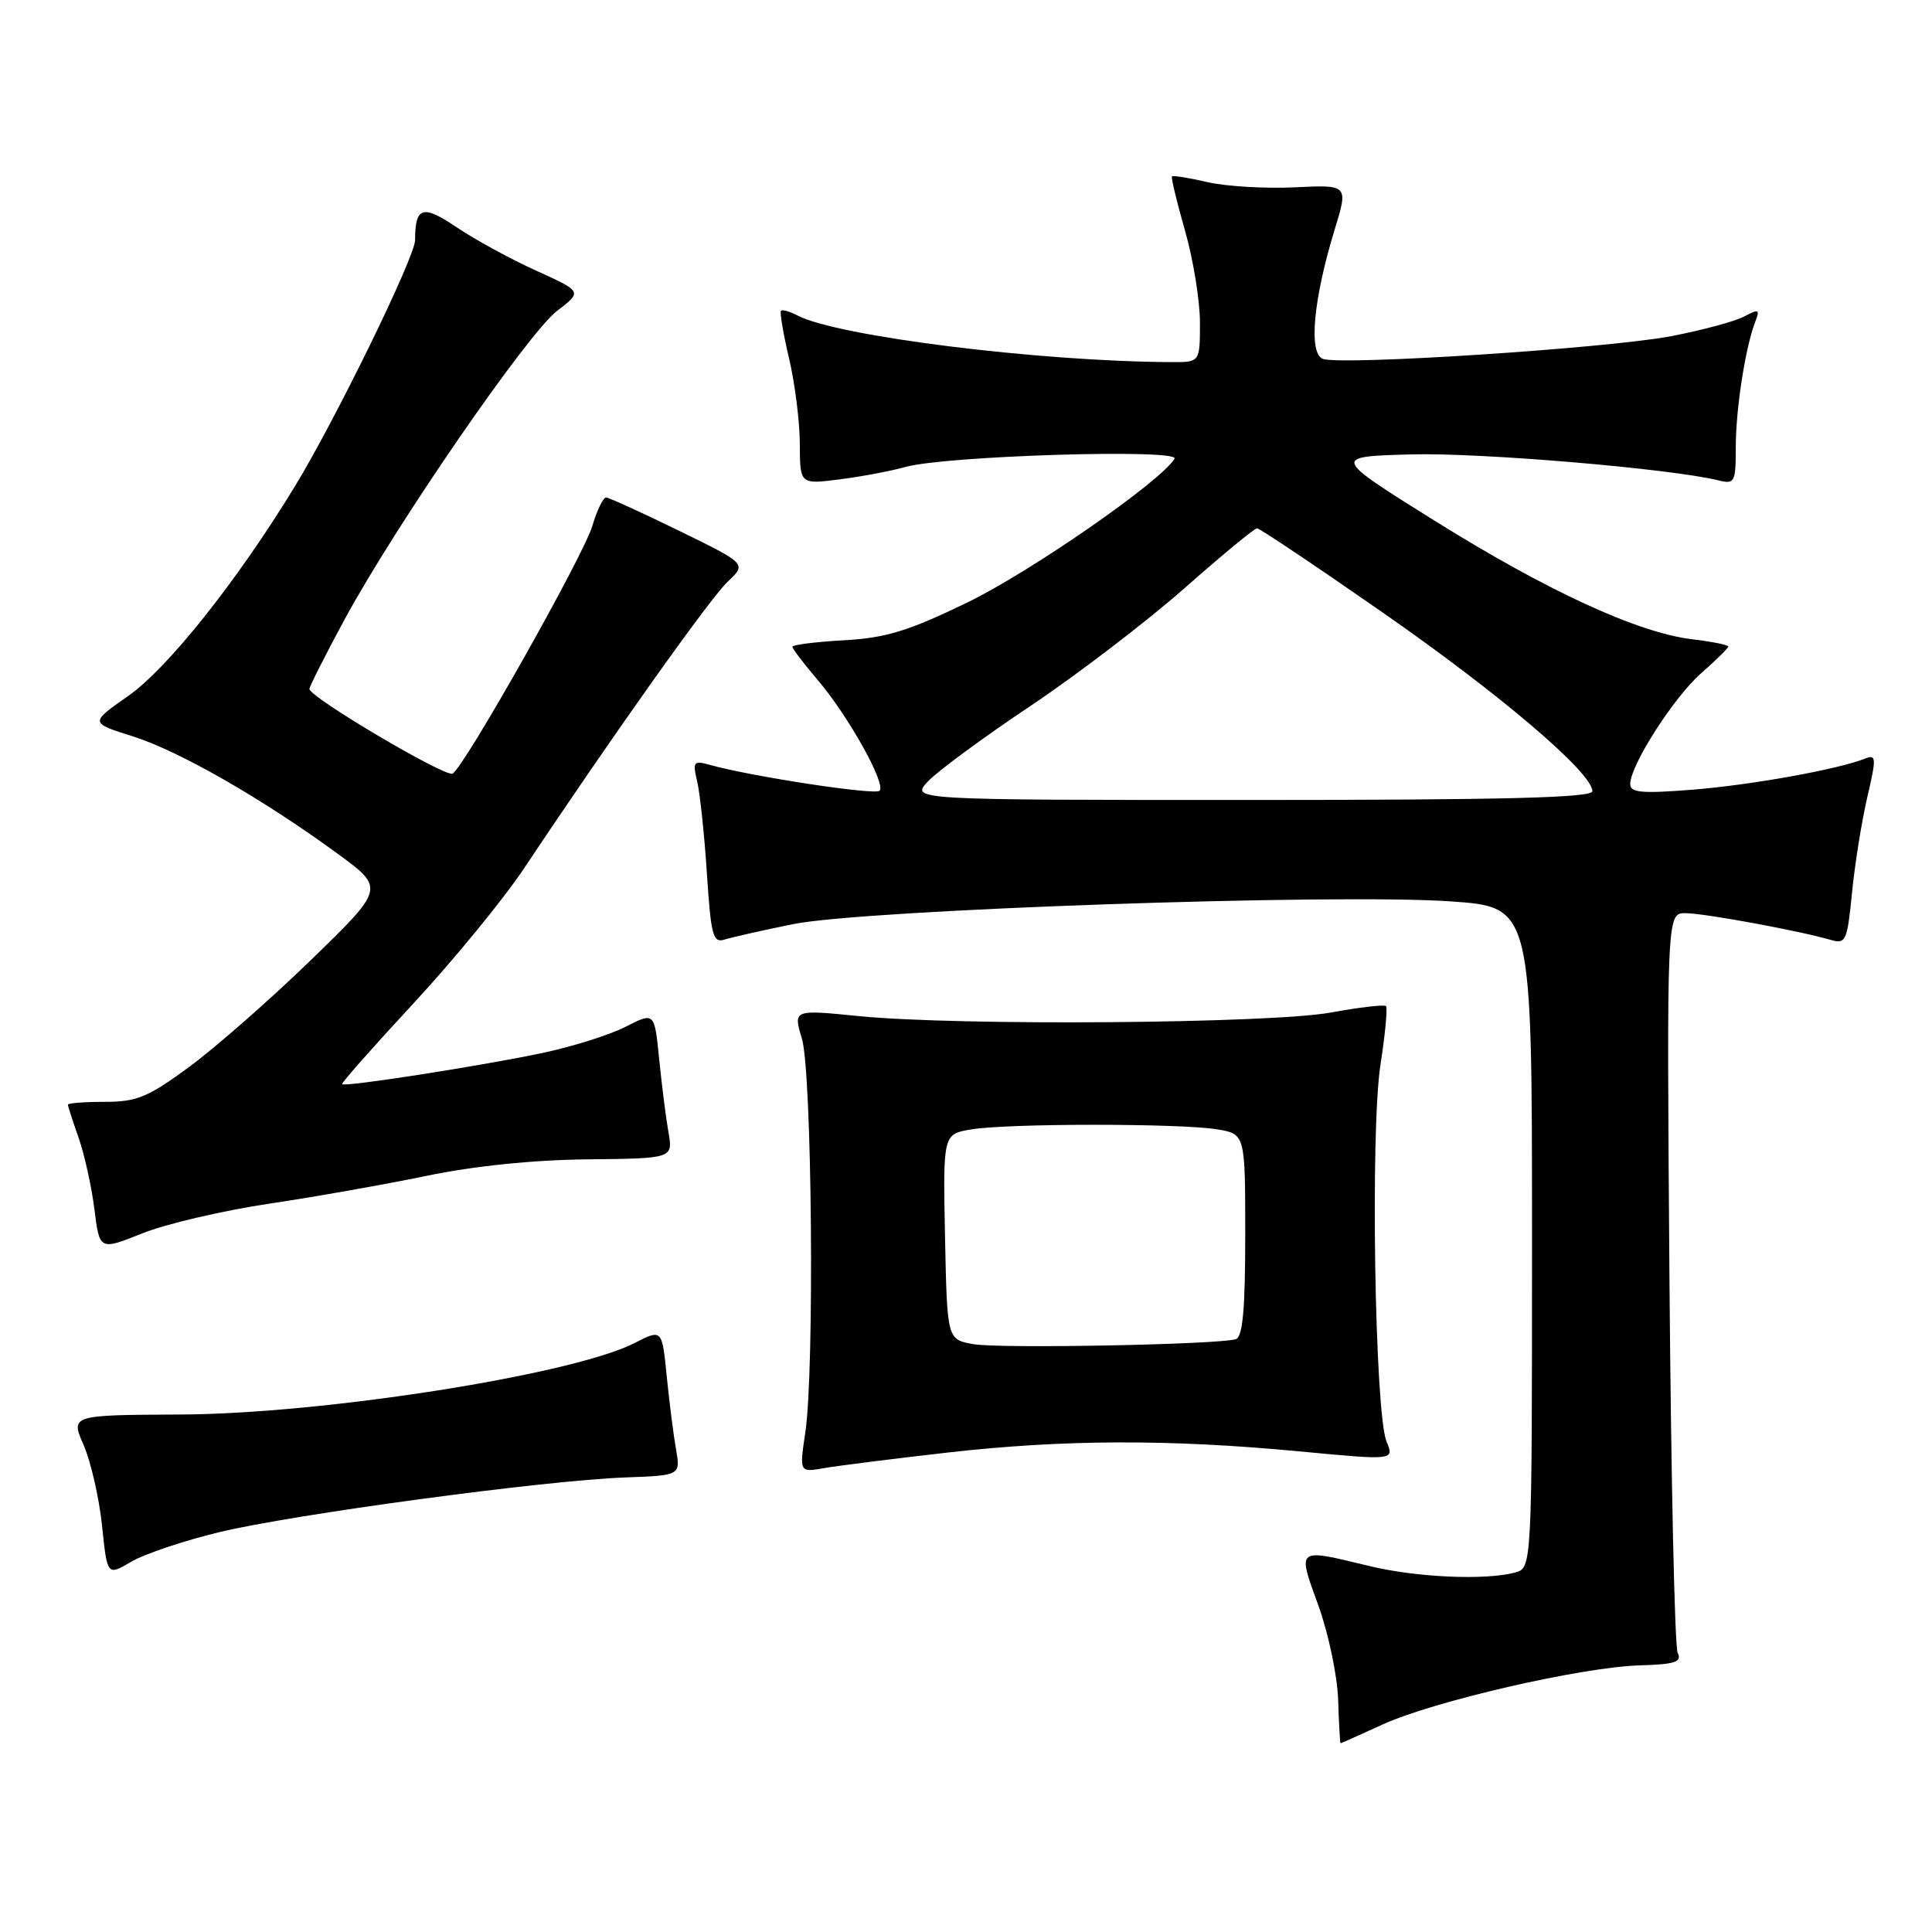 <?xml version="1.0" encoding="UTF-8" standalone="no"?>
<!DOCTYPE svg PUBLIC "-//W3C//DTD SVG 1.1//EN" "http://www.w3.org/Graphics/SVG/1.1/DTD/svg11.dtd" >
<svg xmlns="http://www.w3.org/2000/svg" xmlns:xlink="http://www.w3.org/1999/xlink" version="1.1" viewBox="0 0 256 256">
 <g >
 <path fill="currentColor"
d=" M 183.19 228.51 C 189.96 225.41 209.57 220.90 217.26 220.67 C 221.99 220.53 222.89 220.23 222.30 219.00 C 221.90 218.18 221.42 195.79 221.21 169.25 C 220.85 121.00 220.85 121.00 223.34 121.00 C 225.77 121.00 238.44 123.33 242.61 124.55 C 244.58 125.12 244.77 124.68 245.40 118.30 C 245.77 114.53 246.68 108.84 247.42 105.66 C 248.65 100.39 248.62 99.93 247.13 100.52 C 243.54 101.95 232.04 104.02 224.25 104.64 C 217.54 105.17 216.00 105.03 216.01 103.90 C 216.03 101.38 221.77 92.41 225.42 89.20 C 227.39 87.47 229.00 85.89 229.00 85.67 C 229.00 85.45 226.86 85.02 224.25 84.71 C 217.04 83.86 204.96 78.29 190.00 68.94 C 176.50 60.50 176.50 60.50 187.00 60.21 C 196.19 59.96 221.35 62.09 227.75 63.66 C 229.86 64.18 230.00 63.90 230.00 59.24 C 230.00 54.20 231.27 46.03 232.58 42.63 C 233.22 40.98 233.06 40.90 231.11 41.94 C 229.91 42.58 225.57 43.75 221.47 44.54 C 213.02 46.15 177.65 48.46 175.28 47.55 C 173.37 46.82 174.02 39.68 176.83 30.49 C 178.67 24.48 178.67 24.48 171.59 24.82 C 167.69 25.01 162.49 24.70 160.03 24.14 C 157.57 23.57 155.44 23.23 155.29 23.37 C 155.15 23.51 155.93 26.75 157.02 30.56 C 158.11 34.37 159.00 39.86 159.00 42.75 C 159.00 48.00 159.00 48.00 155.25 47.98 C 137.77 47.91 110.95 44.57 105.66 41.80 C 104.65 41.27 103.68 40.99 103.49 41.18 C 103.30 41.36 103.78 44.21 104.56 47.51 C 105.33 50.80 105.98 55.90 105.98 58.84 C 106.00 64.19 106.00 64.19 111.25 63.52 C 114.14 63.15 118.08 62.41 120.00 61.87 C 125.36 60.38 156.47 59.44 155.63 60.79 C 153.74 63.86 136.46 75.83 128.12 79.86 C 120.33 83.63 117.39 84.53 111.81 84.84 C 108.06 85.05 105.00 85.44 105.00 85.70 C 105.00 85.97 106.50 87.93 108.33 90.08 C 112.36 94.79 117.45 103.89 116.55 104.78 C 115.95 105.39 99.52 102.88 94.10 101.36 C 91.88 100.74 91.76 100.90 92.39 103.60 C 92.76 105.19 93.34 110.67 93.67 115.77 C 94.20 123.95 94.48 124.98 96.00 124.50 C 96.95 124.20 101.05 123.27 105.11 122.45 C 114.47 120.54 177.15 118.37 192.25 119.44 C 203.00 120.19 203.00 120.19 203.00 163.98 C 203.00 207.77 203.00 207.77 200.75 208.37 C 196.83 209.42 187.71 209.02 181.50 207.52 C 171.69 205.15 171.89 205.00 174.68 212.71 C 176.02 216.40 177.20 222.02 177.31 225.20 C 177.41 228.38 177.56 230.99 177.63 230.99 C 177.70 231.00 180.20 229.88 183.19 228.51 Z  M 29.01 203.03 C 38.87 200.65 72.14 196.16 82.84 195.77 C 90.18 195.50 90.18 195.50 89.57 192.00 C 89.23 190.07 88.68 185.71 88.34 182.30 C 87.72 176.10 87.72 176.10 84.06 177.97 C 75.87 182.15 42.84 187.35 23.92 187.43 C 9.34 187.50 9.34 187.50 11.09 191.50 C 12.04 193.70 13.14 198.49 13.52 202.15 C 14.21 208.81 14.21 208.81 17.37 206.95 C 19.10 205.92 24.34 204.16 29.01 203.03 Z  M 125.49 192.48 C 140.88 190.73 154.84 190.68 172.13 192.31 C 184.76 193.51 184.76 193.51 183.72 191.00 C 182.17 187.25 181.56 149.82 182.92 141.08 C 183.55 137.04 183.87 133.54 183.65 133.31 C 183.42 133.09 180.14 133.47 176.37 134.16 C 168.34 135.63 126.98 135.95 113.80 134.64 C 105.10 133.77 105.10 133.77 106.26 137.64 C 107.59 142.11 107.94 181.57 106.71 189.80 C 105.92 195.11 105.92 195.11 109.21 194.53 C 111.02 194.22 118.35 193.29 125.49 192.48 Z  M 35.50 159.52 C 41.55 158.62 51.00 156.95 56.50 155.81 C 62.80 154.50 70.69 153.69 77.84 153.62 C 89.18 153.50 89.18 153.50 88.57 150.00 C 88.23 148.07 87.68 143.71 87.34 140.30 C 86.72 134.10 86.72 134.10 82.88 136.06 C 80.77 137.14 75.79 138.70 71.81 139.54 C 63.68 141.25 45.72 144.05 45.33 143.66 C 45.19 143.53 49.45 138.71 54.79 132.95 C 60.13 127.19 66.75 119.11 69.49 114.99 C 81.24 97.35 94.10 79.26 96.43 77.07 C 98.94 74.71 98.94 74.71 89.98 70.33 C 85.05 67.92 80.70 65.94 80.32 65.92 C 79.93 65.90 79.10 67.61 78.48 69.71 C 77.32 73.63 61.59 101.52 59.98 102.51 C 59.08 103.07 41.00 92.38 41.00 91.29 C 41.00 90.97 43.09 86.83 45.65 82.10 C 52.40 69.62 69.95 44.14 73.83 41.18 C 77.16 38.64 77.16 38.64 71.04 35.86 C 67.67 34.34 62.94 31.75 60.53 30.13 C 56.00 27.07 55.01 27.37 55.00 31.83 C 54.99 34.05 44.42 55.69 39.04 64.50 C 31.39 77.04 22.21 88.57 16.96 92.24 C 11.90 95.78 11.90 95.78 17.60 97.57 C 23.74 99.51 34.77 105.83 44.75 113.13 C 50.99 117.70 50.99 117.70 41.21 127.20 C 35.83 132.42 28.58 138.78 25.11 141.34 C 19.61 145.39 18.14 146.00 13.89 146.00 C 11.20 146.00 9.00 146.17 9.00 146.37 C 9.00 146.58 9.64 148.55 10.41 150.75 C 11.19 152.96 12.13 157.22 12.51 160.22 C 13.19 165.69 13.19 165.69 18.85 163.43 C 21.96 162.18 29.45 160.43 35.50 159.52 Z  M 122.97 103.53 C 124.25 102.17 130.36 97.67 136.56 93.53 C 142.75 89.38 151.90 82.39 156.88 78.00 C 161.87 73.60 166.22 70.00 166.56 70.00 C 166.90 70.00 174.45 75.06 183.34 81.25 C 198.88 92.07 211.00 102.41 211.00 104.84 C 211.00 105.70 199.43 106.00 165.83 106.00 C 120.65 106.00 120.65 106.00 122.97 103.53 Z  M 129.00 178.11 C 125.50 177.50 125.50 177.50 125.22 163.89 C 124.95 150.27 124.95 150.27 128.72 149.65 C 133.60 148.84 156.38 148.84 161.25 149.64 C 165.00 150.26 165.00 150.26 165.00 163.66 C 165.00 173.51 164.67 177.16 163.75 177.45 C 161.40 178.17 132.51 178.72 129.00 178.11 Z "/>
</g>
</svg>